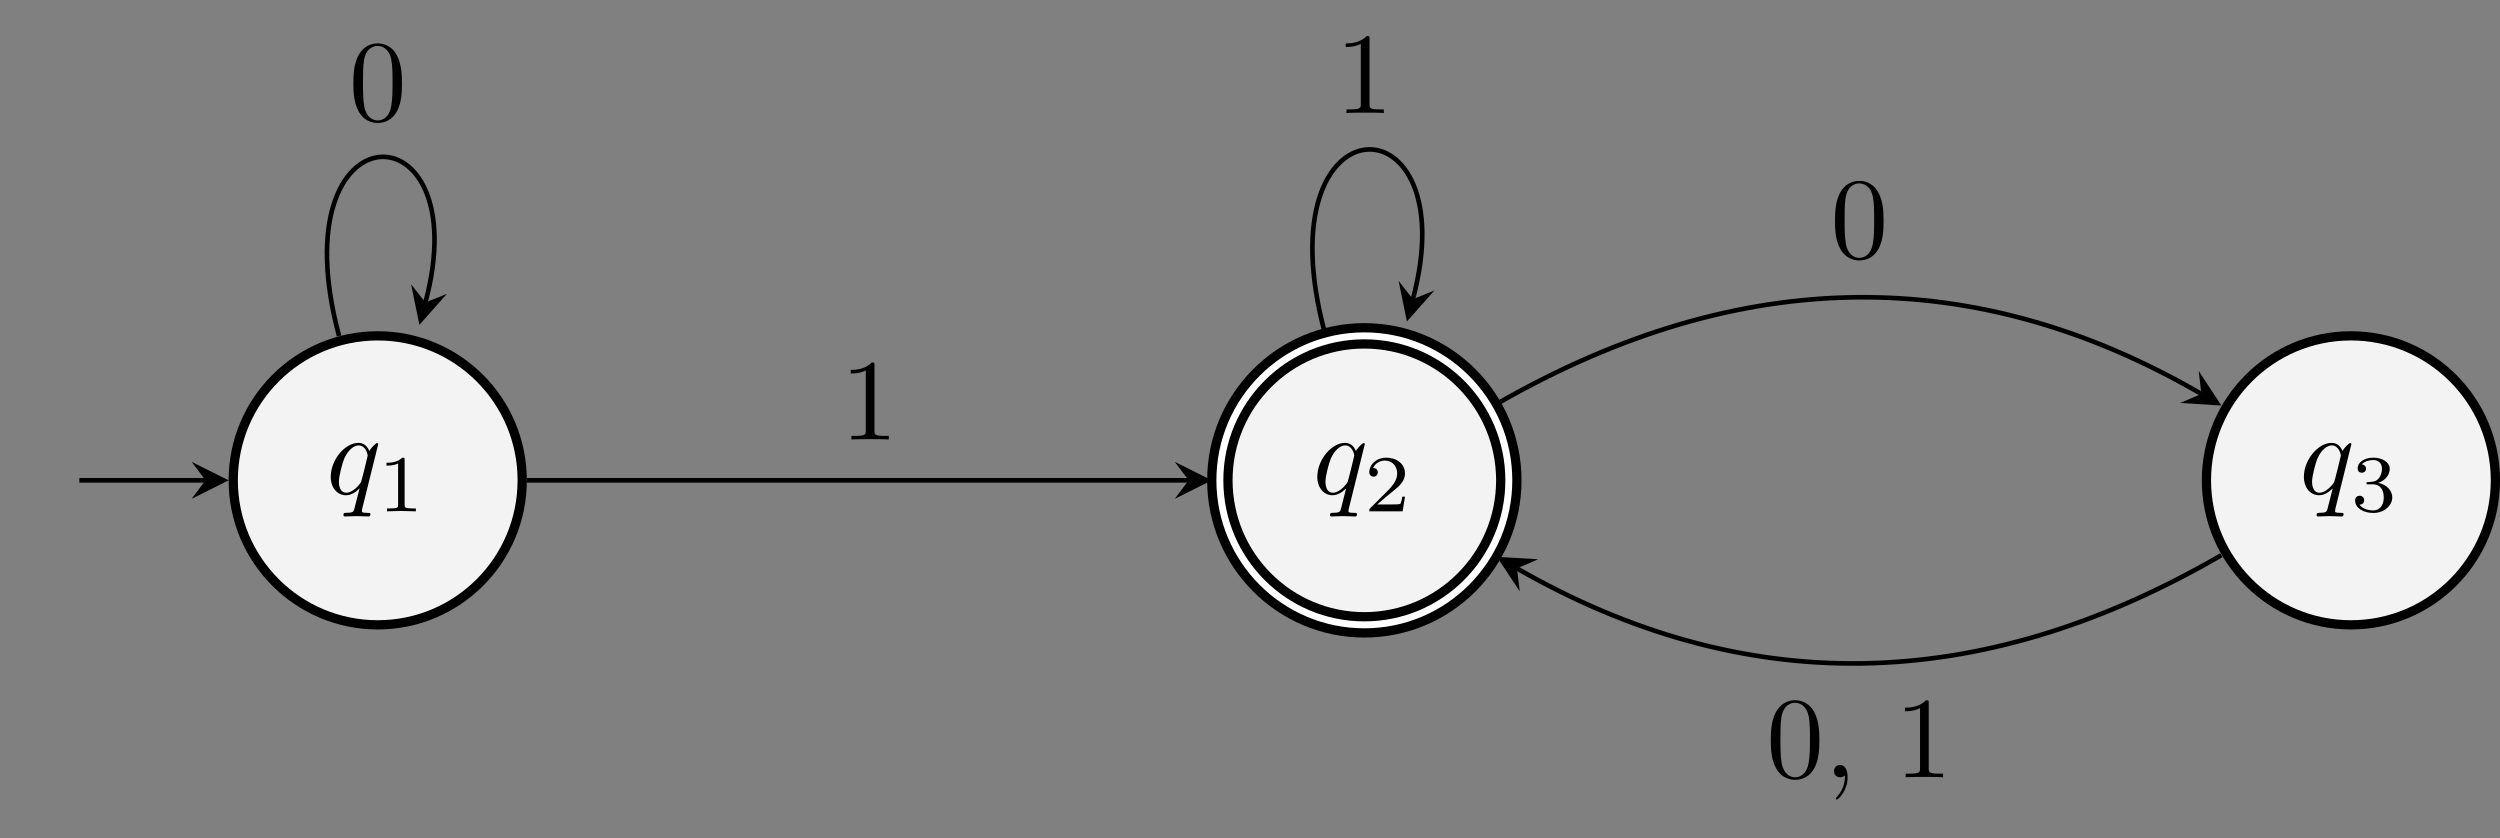 <?xml version="1.0" encoding="UTF-8"?>
<svg xmlns="http://www.w3.org/2000/svg" xmlns:xlink="http://www.w3.org/1999/xlink" width="215.491pt" height="72.256pt" viewBox="0 0 215.491 72.256" version="1.1">
<rect x="0" y="0" width="215.491" height="72.256" fill="#808080" stroke="none"/>
<defs>
<g>
<symbol overflow="visible" id="glyph0-0">
<path style="stroke:none;" d=""/>
</symbol>
<symbol overflow="visible" id="glyph0-1">
<path style="stroke:none;" d="M 4.5 -4.297 C 4.5 -4.344 4.469 -4.391 4.406 -4.391 C 4.297 -4.391 3.891 -4 3.734 -3.703 C 3.516 -4.25 3.125 -4.406 2.797 -4.406 C 1.625 -4.406 0.406 -2.938 0.406 -1.484 C 0.406 -0.516 0.984 0.109 1.719 0.109 C 2.141 0.109 2.531 -0.125 2.891 -0.484 C 2.797 -0.141 2.469 1.203 2.438 1.297 C 2.359 1.578 2.281 1.609 1.719 1.625 C 1.594 1.625 1.5 1.625 1.5 1.828 C 1.5 1.828 1.5 1.938 1.625 1.938 C 1.938 1.938 2.297 1.906 2.625 1.906 C 2.953 1.906 3.312 1.938 3.656 1.938 C 3.703 1.938 3.828 1.938 3.828 1.734 C 3.828 1.625 3.734 1.625 3.562 1.625 C 3.094 1.625 3.094 1.562 3.094 1.469 C 3.094 1.391 3.109 1.328 3.125 1.25 Z M 1.75 -0.109 C 1.141 -0.109 1.109 -0.875 1.109 -1.047 C 1.109 -1.531 1.391 -2.609 1.562 -3.031 C 1.875 -3.766 2.391 -4.188 2.797 -4.188 C 3.453 -4.188 3.594 -3.375 3.594 -3.312 C 3.594 -3.25 3.047 -1.062 3.016 -1.031 C 2.859 -0.75 2.297 -0.109 1.75 -0.109 Z M 1.75 -0.109 "/>
</symbol>
<symbol overflow="visible" id="glyph1-0">
<path style="stroke:none;" d=""/>
</symbol>
<symbol overflow="visible" id="glyph1-1">
<path style="stroke:none;" d="M 2.328 -4.438 C 2.328 -4.625 2.328 -4.625 2.125 -4.625 C 1.672 -4.188 1.047 -4.188 0.766 -4.188 L 0.766 -3.938 C 0.922 -3.938 1.391 -3.938 1.766 -4.125 L 1.766 -0.578 C 1.766 -0.344 1.766 -0.25 1.078 -0.25 L 0.812 -0.25 L 0.812 0 C 0.938 0 1.797 -0.031 2.047 -0.031 C 2.266 -0.031 3.141 0 3.297 0 L 3.297 -0.25 L 3.031 -0.25 C 2.328 -0.25 2.328 -0.344 2.328 -0.578 Z M 2.328 -4.438 "/>
</symbol>
<symbol overflow="visible" id="glyph1-2">
<path style="stroke:none;" d="M 3.516 -1.266 L 3.281 -1.266 C 3.266 -1.109 3.188 -0.703 3.094 -0.641 C 3.047 -0.594 2.516 -0.594 2.406 -0.594 L 1.125 -0.594 C 1.859 -1.234 2.109 -1.438 2.516 -1.766 C 3.031 -2.172 3.516 -2.609 3.516 -3.266 C 3.516 -4.109 2.781 -4.625 1.891 -4.625 C 1.031 -4.625 0.438 -4.016 0.438 -3.375 C 0.438 -3.031 0.734 -2.984 0.812 -2.984 C 0.969 -2.984 1.172 -3.109 1.172 -3.359 C 1.172 -3.484 1.125 -3.734 0.766 -3.734 C 0.984 -4.219 1.453 -4.375 1.781 -4.375 C 2.484 -4.375 2.844 -3.828 2.844 -3.266 C 2.844 -2.656 2.406 -2.188 2.188 -1.938 L 0.516 -0.266 C 0.438 -0.203 0.438 -0.188 0.438 0 L 3.312 0 Z M 3.516 -1.266 "/>
</symbol>
<symbol overflow="visible" id="glyph1-3">
<path style="stroke:none;" d="M 1.906 -2.328 C 2.453 -2.328 2.844 -1.953 2.844 -1.203 C 2.844 -0.344 2.328 -0.078 1.938 -0.078 C 1.656 -0.078 1.031 -0.156 0.75 -0.578 C 1.078 -0.578 1.156 -0.812 1.156 -0.969 C 1.156 -1.188 0.984 -1.344 0.766 -1.344 C 0.578 -1.344 0.375 -1.219 0.375 -0.938 C 0.375 -0.281 1.094 0.141 1.938 0.141 C 2.906 0.141 3.578 -0.516 3.578 -1.203 C 3.578 -1.75 3.141 -2.297 2.375 -2.453 C 3.094 -2.719 3.359 -3.234 3.359 -3.672 C 3.359 -4.219 2.734 -4.625 1.953 -4.625 C 1.188 -4.625 0.594 -4.25 0.594 -3.688 C 0.594 -3.453 0.75 -3.328 0.953 -3.328 C 1.172 -3.328 1.312 -3.484 1.312 -3.672 C 1.312 -3.875 1.172 -4.031 0.953 -4.047 C 1.203 -4.344 1.672 -4.422 1.938 -4.422 C 2.25 -4.422 2.688 -4.266 2.688 -3.672 C 2.688 -3.375 2.594 -3.047 2.406 -2.844 C 2.188 -2.578 1.984 -2.562 1.641 -2.531 C 1.469 -2.516 1.453 -2.516 1.422 -2.516 C 1.406 -2.516 1.344 -2.5 1.344 -2.422 C 1.344 -2.328 1.406 -2.328 1.531 -2.328 Z M 1.906 -2.328 "/>
</symbol>
<symbol overflow="visible" id="glyph2-0">
<path style="stroke:none;" d=""/>
</symbol>
<symbol overflow="visible" id="glyph2-1">
<path style="stroke:none;" d="M 4.578 -3.188 C 4.578 -3.984 4.531 -4.781 4.188 -5.516 C 3.734 -6.484 2.906 -6.641 2.5 -6.641 C 1.891 -6.641 1.172 -6.375 0.75 -5.453 C 0.438 -4.766 0.391 -3.984 0.391 -3.188 C 0.391 -2.438 0.422 -1.547 0.844 -0.781 C 1.266 0.016 2 0.219 2.484 0.219 C 3.016 0.219 3.781 0.016 4.219 -0.938 C 4.531 -1.625 4.578 -2.406 4.578 -3.188 Z M 2.484 0 C 2.094 0 1.5 -0.25 1.328 -1.203 C 1.219 -1.797 1.219 -2.719 1.219 -3.312 C 1.219 -3.953 1.219 -4.609 1.297 -5.141 C 1.484 -6.328 2.234 -6.422 2.484 -6.422 C 2.812 -6.422 3.469 -6.234 3.656 -5.25 C 3.766 -4.688 3.766 -3.938 3.766 -3.312 C 3.766 -2.562 3.766 -1.891 3.656 -1.25 C 3.5 -0.297 2.938 0 2.484 0 Z M 2.484 0 "/>
</symbol>
<symbol overflow="visible" id="glyph2-2">
<path style="stroke:none;" d="M 2.938 -6.375 C 2.938 -6.625 2.938 -6.641 2.703 -6.641 C 2.078 -6 1.203 -6 0.891 -6 L 0.891 -5.688 C 1.094 -5.688 1.672 -5.688 2.188 -5.953 L 2.188 -0.781 C 2.188 -0.422 2.156 -0.312 1.266 -0.312 L 0.953 -0.312 L 0.953 0 C 1.297 -0.031 2.156 -0.031 2.562 -0.031 C 2.953 -0.031 3.828 -0.031 4.172 0 L 4.172 -0.312 L 3.859 -0.312 C 2.953 -0.312 2.938 -0.422 2.938 -0.781 Z M 2.938 -6.375 "/>
</symbol>
<symbol overflow="visible" id="glyph2-3">
<path style="stroke:none;" d="M 2.031 -0.016 C 2.031 -0.641 1.781 -1.062 1.391 -1.062 C 1.031 -1.062 0.859 -0.781 0.859 -0.531 C 0.859 -0.266 1.031 0 1.391 0 C 1.547 0 1.672 -0.062 1.766 -0.141 L 1.781 -0.156 C 1.797 -0.156 1.797 -0.156 1.797 -0.016 C 1.797 0.625 1.531 1.234 1.094 1.703 C 1.031 1.766 1.016 1.781 1.016 1.812 C 1.016 1.891 1.062 1.922 1.109 1.922 C 1.234 1.922 2.031 1.141 2.031 -0.016 Z M 2.031 -0.016 "/>
</symbol>
</g>
<clipPath id="clip1">
  <path d="M 74 0 L 162 0 L 162 72.258 L 74 72.258 Z M 74 0 "/>
</clipPath>
<clipPath id="clip2">
  <path d="M 190 28 L 215.492 28 L 215.492 54 L 190 54 Z M 190 28 "/>
</clipPath>
<clipPath id="clip3">
  <path d="M 178 17 L 215.492 17 L 215.492 66 L 178 66 Z M 178 17 "/>
</clipPath>
</defs>
<g id="surface1">
<path style="fill-rule:nonzero;fill:rgb(95%,95%,95%);fill-opacity:1;stroke-width:0.797;stroke-linecap:butt;stroke-linejoin:miter;stroke:rgb(0%,0%,0%);stroke-opacity:1;stroke-miterlimit:10;" d="M 12.452 0.002 C 12.452 6.877 6.878 12.455 -0.001 12.455 C -6.876 12.455 -12.455 6.877 -12.455 0.002 C -12.455 -6.877 -6.876 -12.455 -0.001 -12.455 C 6.878 -12.455 12.452 -6.877 12.452 0.002 Z M 12.452 0.002 " transform="matrix(1,0,0,-1,32.56,41.404)"/>
<g style="fill:rgb(0%,0%,0%);fill-opacity:1;">
  <use xlink:href="#glyph0-1" x="28.102" y="42.58"/>
</g>
<g style="fill:rgb(0%,0%,0%);fill-opacity:1;">
  <use xlink:href="#glyph1-1" x="32.549" y="44.075"/>
</g>
<path style="fill:none;stroke-width:0.399;stroke-linecap:butt;stroke-linejoin:miter;stroke:rgb(0%,0%,0%);stroke-opacity:1;stroke-miterlimit:10;" d="M -25.72 0.002 L -14.845 0.002 " transform="matrix(1,0,0,-1,32.56,41.404)"/>
<path style=" stroke:none;fill-rule:nonzero;fill:rgb(0%,0%,0%);fill-opacity:1;" d="M 19.707 41.402 L 16.52 39.809 L 17.715 41.402 L 16.52 42.996 "/>
<path style=" stroke:none;fill-rule:nonzero;fill:rgb(95%,95%,95%);fill-opacity:1;" d="M 130.055 41.402 C 130.055 34.527 124.477 28.949 117.602 28.949 C 110.723 28.949 105.148 34.527 105.148 41.402 C 105.148 48.281 110.723 53.859 117.602 53.859 C 124.477 53.859 130.055 48.281 130.055 41.402 Z M 130.055 41.402 "/>
<g clip-path="url(#clip1)" clip-rule="nonzero">
<path style="fill:none;stroke-width:2.192;stroke-linecap:butt;stroke-linejoin:miter;stroke:rgb(0%,0%,0%);stroke-opacity:1;stroke-miterlimit:10;" d="M 97.495 0.002 C 97.495 6.877 91.917 12.455 85.042 12.455 C 78.163 12.455 72.588 6.877 72.588 0.002 C 72.588 -6.877 78.163 -12.455 85.042 -12.455 C 91.917 -12.455 97.495 -6.877 97.495 0.002 Z M 97.495 0.002 " transform="matrix(1,0,0,-1,32.56,41.404)"/>
</g>
<path style="fill:none;stroke-width:0.598;stroke-linecap:butt;stroke-linejoin:miter;stroke:rgb(100%,100%,100%);stroke-opacity:1;stroke-miterlimit:10;" d="M 97.495 0.002 C 97.495 6.877 91.917 12.455 85.042 12.455 C 78.163 12.455 72.588 6.877 72.588 0.002 C 72.588 -6.877 78.163 -12.455 85.042 -12.455 C 91.917 -12.455 97.495 -6.877 97.495 0.002 Z M 97.495 0.002 " transform="matrix(1,0,0,-1,32.56,41.404)"/>
<g style="fill:rgb(0%,0%,0%);fill-opacity:1;">
  <use xlink:href="#glyph0-1" x="113.141" y="42.58"/>
</g>
<g style="fill:rgb(0%,0%,0%);fill-opacity:1;">
  <use xlink:href="#glyph1-2" x="117.589" y="44.075"/>
</g>
<g clip-path="url(#clip2)" clip-rule="nonzero">
<path style=" stroke:none;fill-rule:nonzero;fill:rgb(95%,95%,95%);fill-opacity:1;" d="M 215.094 41.402 C 215.094 34.527 209.52 28.949 202.641 28.949 C 195.762 28.949 190.188 34.527 190.188 41.402 C 190.188 48.281 195.762 53.859 202.641 53.859 C 209.52 53.859 215.094 48.281 215.094 41.402 Z M 215.094 41.402 "/>
</g>
<g clip-path="url(#clip3)" clip-rule="nonzero">
<path style="fill:none;stroke-width:0.797;stroke-linecap:butt;stroke-linejoin:miter;stroke:rgb(0%,0%,0%);stroke-opacity:1;stroke-miterlimit:10;" d="M 182.534 0.002 C 182.534 6.877 176.96 12.455 170.081 12.455 C 163.202 12.455 157.627 6.877 157.627 0.002 C 157.627 -6.877 163.202 -12.455 170.081 -12.455 C 176.96 -12.455 182.534 -6.877 182.534 0.002 Z M 182.534 0.002 " transform="matrix(1,0,0,-1,32.56,41.404)"/>
</g>
<g style="fill:rgb(0%,0%,0%);fill-opacity:1;">
  <use xlink:href="#glyph0-1" x="198.181" y="42.58"/>
</g>
<g style="fill:rgb(0%,0%,0%);fill-opacity:1;">
  <use xlink:href="#glyph1-3" x="202.628" y="44.075"/>
</g>
<path style="fill:none;stroke-width:0.399;stroke-linecap:butt;stroke-linejoin:miter;stroke:rgb(0%,0%,0%);stroke-opacity:1;stroke-miterlimit:10;" d="M -3.333 12.439 C -8.716 32.525 8.717 32.525 4.108 15.33 " transform="matrix(1,0,0,-1,32.56,41.404)"/>
<path style=" stroke:none;fill-rule:nonzero;fill:rgb(0%,0%,0%);fill-opacity:1;" d="M 36.152 28 L 38.52 25.328 L 36.668 26.074 L 35.434 24.504 "/>
<g style="fill:rgb(0%,0%,0%);fill-opacity:1;">
  <use xlink:href="#glyph2-1" x="30.07" y="10.381"/>
</g>
<path style="fill:none;stroke-width:0.399;stroke-linecap:butt;stroke-linejoin:miter;stroke:rgb(0%,0%,0%);stroke-opacity:1;stroke-miterlimit:10;" d="M 12.85 0.002 L 69.897 0.002 " transform="matrix(1,0,0,-1,32.56,41.404)"/>
<path style=" stroke:none;fill-rule:nonzero;fill:rgb(0%,0%,0%);fill-opacity:1;" d="M 104.449 41.402 L 101.262 39.809 L 102.457 41.402 L 101.262 42.996 "/>
<g style="fill:rgb(0%,0%,0%);fill-opacity:1;">
  <use xlink:href="#glyph2-2" x="72.44" y="37.884"/>
</g>
<path style="fill:none;stroke-width:0.399;stroke-linecap:butt;stroke-linejoin:miter;stroke:rgb(0%,0%,0%);stroke-opacity:1;stroke-miterlimit:10;" d="M 81.631 12.728 C 76.124 33.283 93.96 33.283 89.225 15.619 " transform="matrix(1,0,0,-1,32.56,41.404)"/>
<path style=" stroke:none;fill-rule:nonzero;fill:rgb(0%,0%,0%);fill-opacity:1;" d="M 121.27 27.711 L 123.641 25.039 L 121.785 25.785 L 120.555 24.215 "/>
<g style="fill:rgb(0%,0%,0%);fill-opacity:1;">
  <use xlink:href="#glyph2-2" x="115.109" y="9.741"/>
</g>
<path style="fill:none;stroke-width:0.399;stroke-linecap:butt;stroke-linejoin:miter;stroke:rgb(0%,0%,0%);stroke-opacity:1;stroke-miterlimit:10;" d="M 96.467 6.595 C 117.585 18.724 137.854 18.674 157.19 7.447 " transform="matrix(1,0,0,-1,32.56,41.404)"/>
<path style=" stroke:none;fill-rule:nonzero;fill:rgb(0%,0%,0%);fill-opacity:1;" d="M 191.477 34.957 L 189.52 31.977 L 189.75 33.957 L 187.918 34.734 "/>
<g style="fill:rgb(0%,0%,0%);fill-opacity:1;">
  <use xlink:href="#glyph2-1" x="157.78" y="22.23"/>
</g>
<path style="fill:none;stroke-width:0.399;stroke-linecap:butt;stroke-linejoin:miter;stroke:rgb(0%,0%,0%);stroke-opacity:1;stroke-miterlimit:10;" d="M 158.917 -6.448 C 137.854 -18.674 117.585 -18.721 98.198 -7.592 " transform="matrix(1,0,0,-1,32.56,41.404)"/>
<path style=" stroke:none;fill-rule:nonzero;fill:rgb(0%,0%,0%);fill-opacity:1;" d="M 129.027 48 L 131 50.977 L 130.758 48.996 L 132.59 48.207 "/>
<g style="fill:rgb(0%,0%,0%);fill-opacity:1;">
  <use xlink:href="#glyph2-1" x="152.246" y="66.998"/>
  <use xlink:href="#glyph2-3" x="157.227" y="66.998"/>
</g>
<g style="fill:rgb(0%,0%,0%);fill-opacity:1;">
  <use xlink:href="#glyph2-2" x="163.312" y="66.998"/>
</g>
</g>
</svg>
